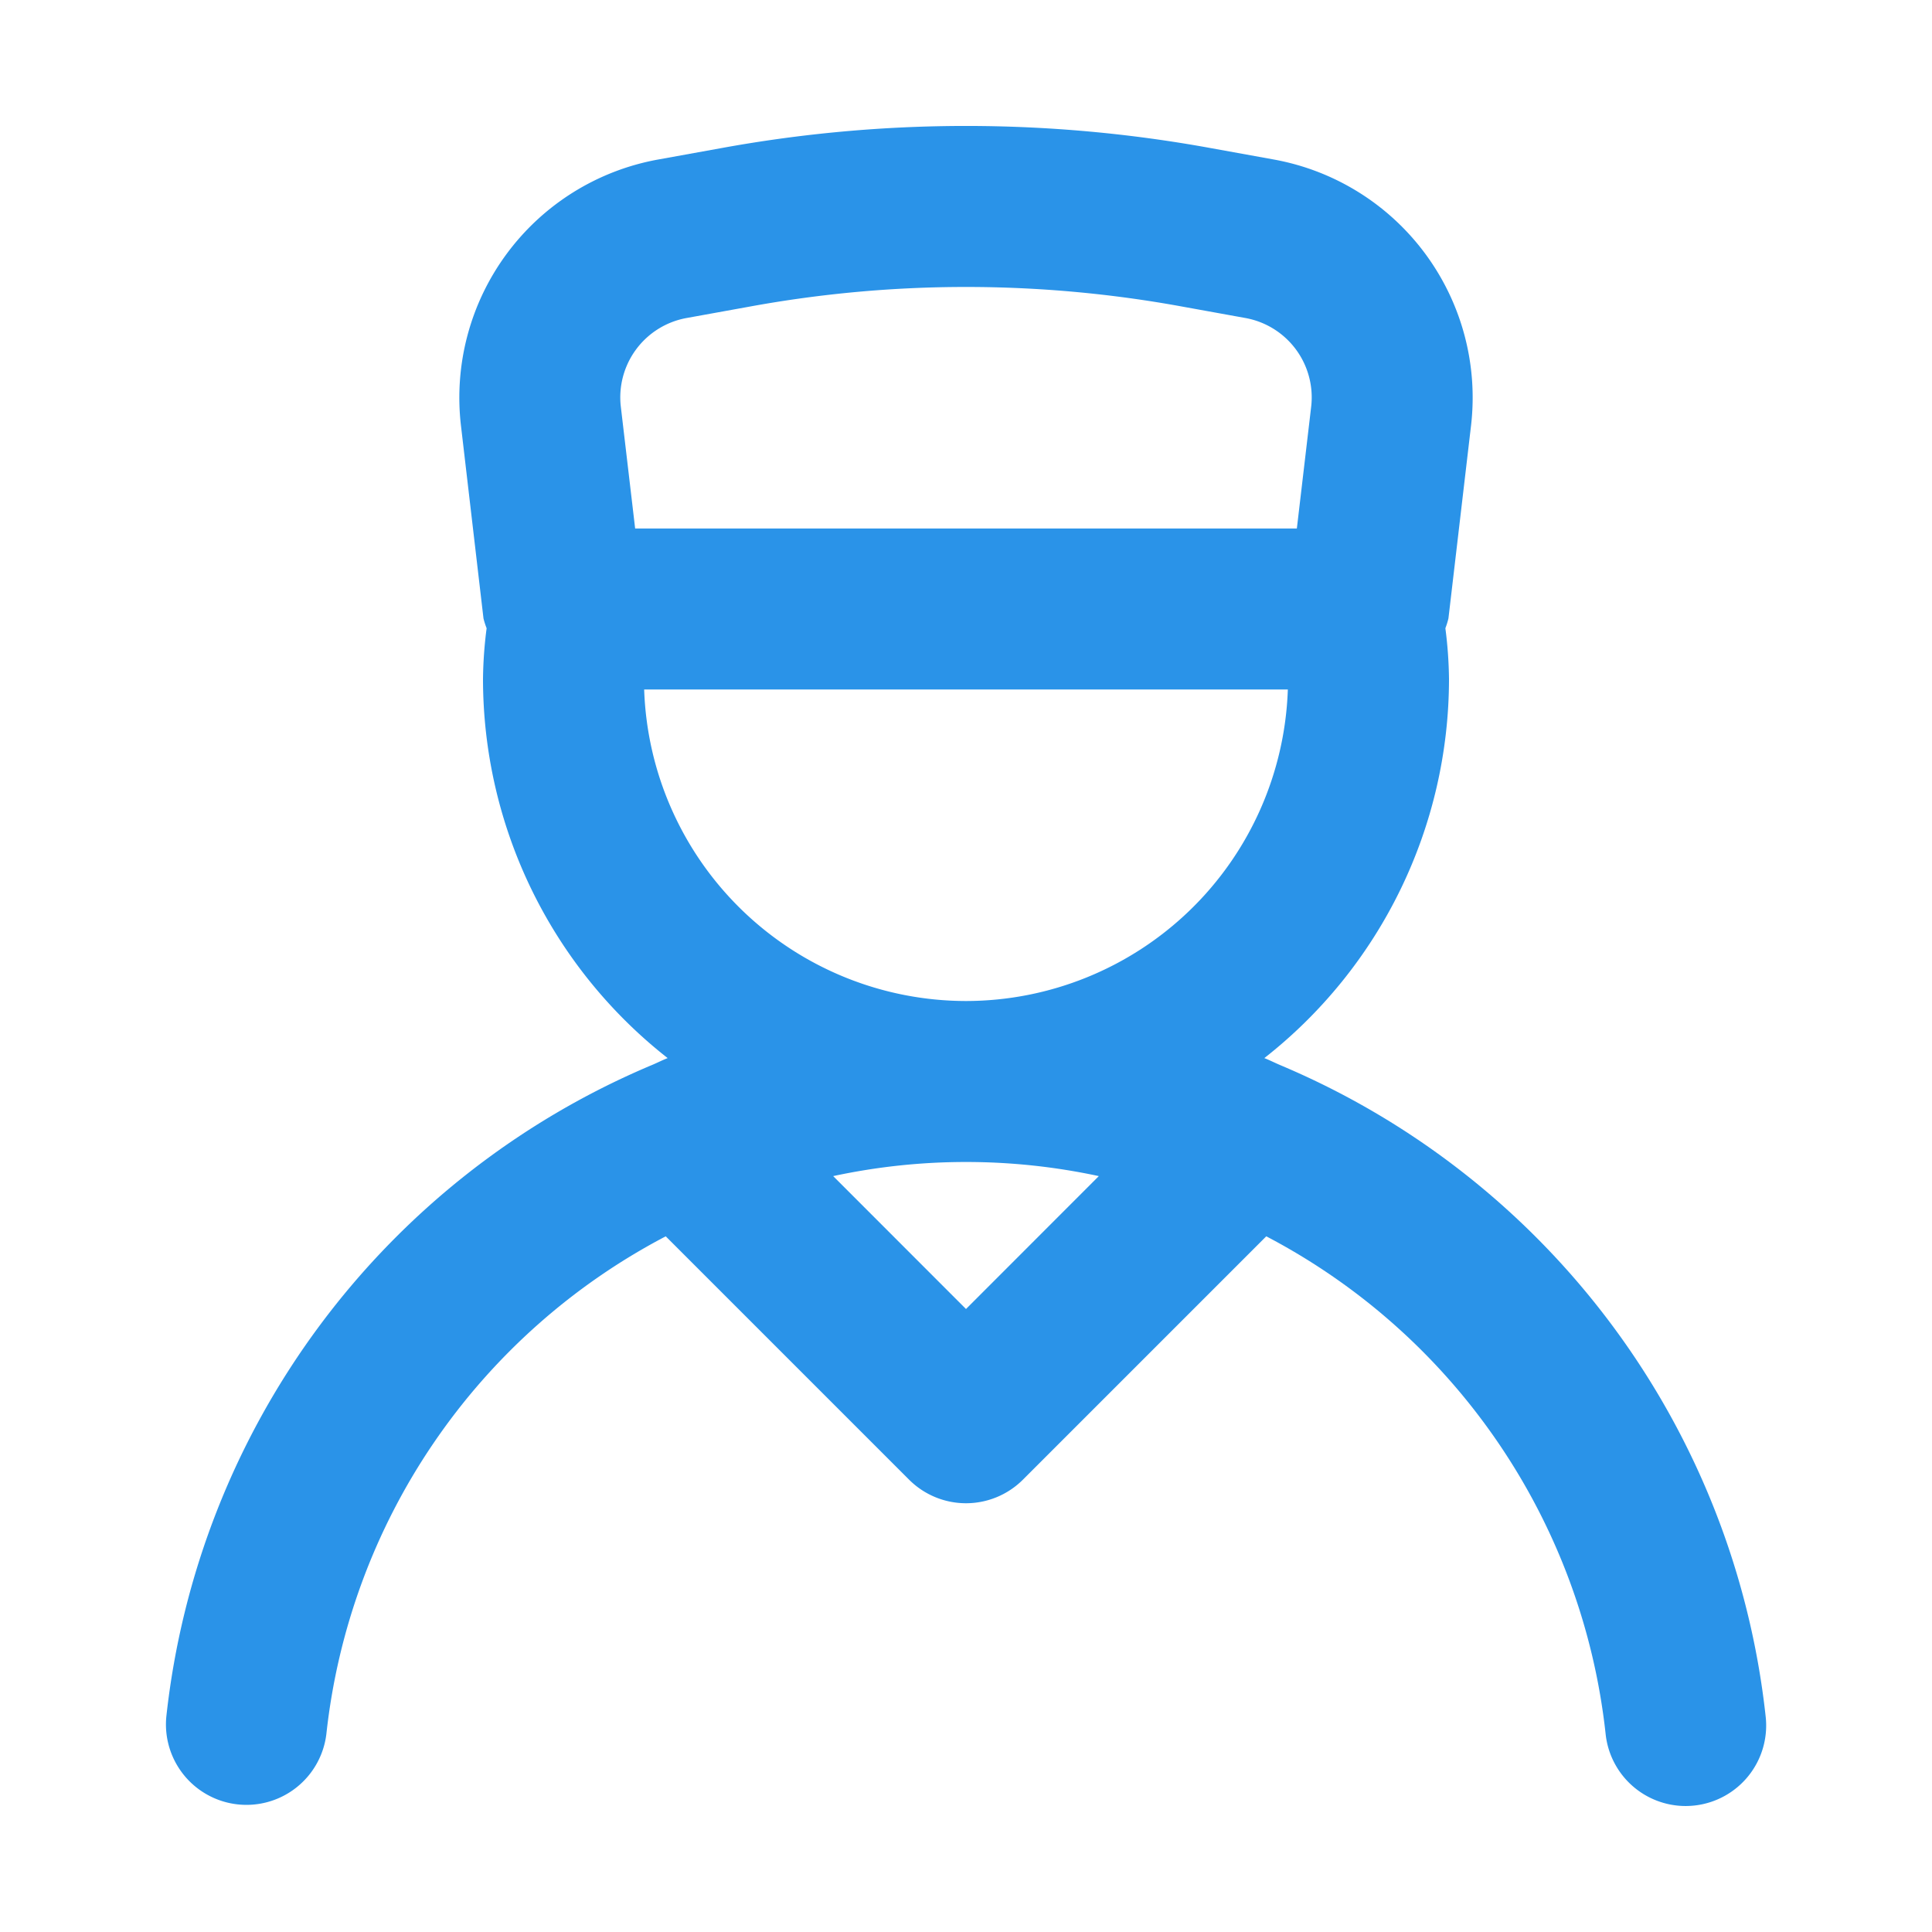 <svg xmlns="http://www.w3.org/2000/svg" data-name="Layer 1" viewBox="0 0 24 24" id="user-md"><path fill="#2A93E8" d="m15.899 13.229-.005-.002c-.063-.027-.124-.058-.188-.083A5.988 5.988 0 0 0 18 8.434a5.29 5.29 0 0 0-.045-.63.946.946 0 0 0 .038-.122l.281-2.397a3.006 3.006 0 0 0-2.442-3.302l-.79-.143a16.931 16.931 0 0 0-6.083 0l-.791.143a3.006 3.006 0 0 0-2.442 3.302l.28 2.397a.946.946 0 0 0 .039.122 5.29 5.29 0 0 0-.045.63 5.988 5.988 0 0 0 2.294 4.71c-.064.025-.125.056-.188.083l-.005.002a9.948 9.948 0 0 0-6.035 8.097 1 1 0 0 0 1.988.217 7.948 7.948 0 0 1 4.216-6.185l3.023 3.023a1 1 0 0 0 1.414 0l3.023-3.023a7.948 7.948 0 0 1 4.216 6.185 1 1 0 0 0 .992.892 1.048 1.048 0 0 0 .11-.006 1 1 0 0 0 .886-1.103 9.948 9.948 0 0 0-6.036-8.097ZM7.712 5.051a1.002 1.002 0 0 1 .814-1.1l.79-.143a14.93 14.93 0 0 1 5.368 0l.79.143a1.002 1.002 0 0 1 .814 1.1l-.178 1.514H7.89ZM12 16.261l-1.65-1.651a7.85 7.85 0 0 1 3.3 0Zm0-3.826a4.005 4.005 0 0 1-3.998-3.87h7.996A4.005 4.005 0 0 1 12 12.435Z"></path></svg>
